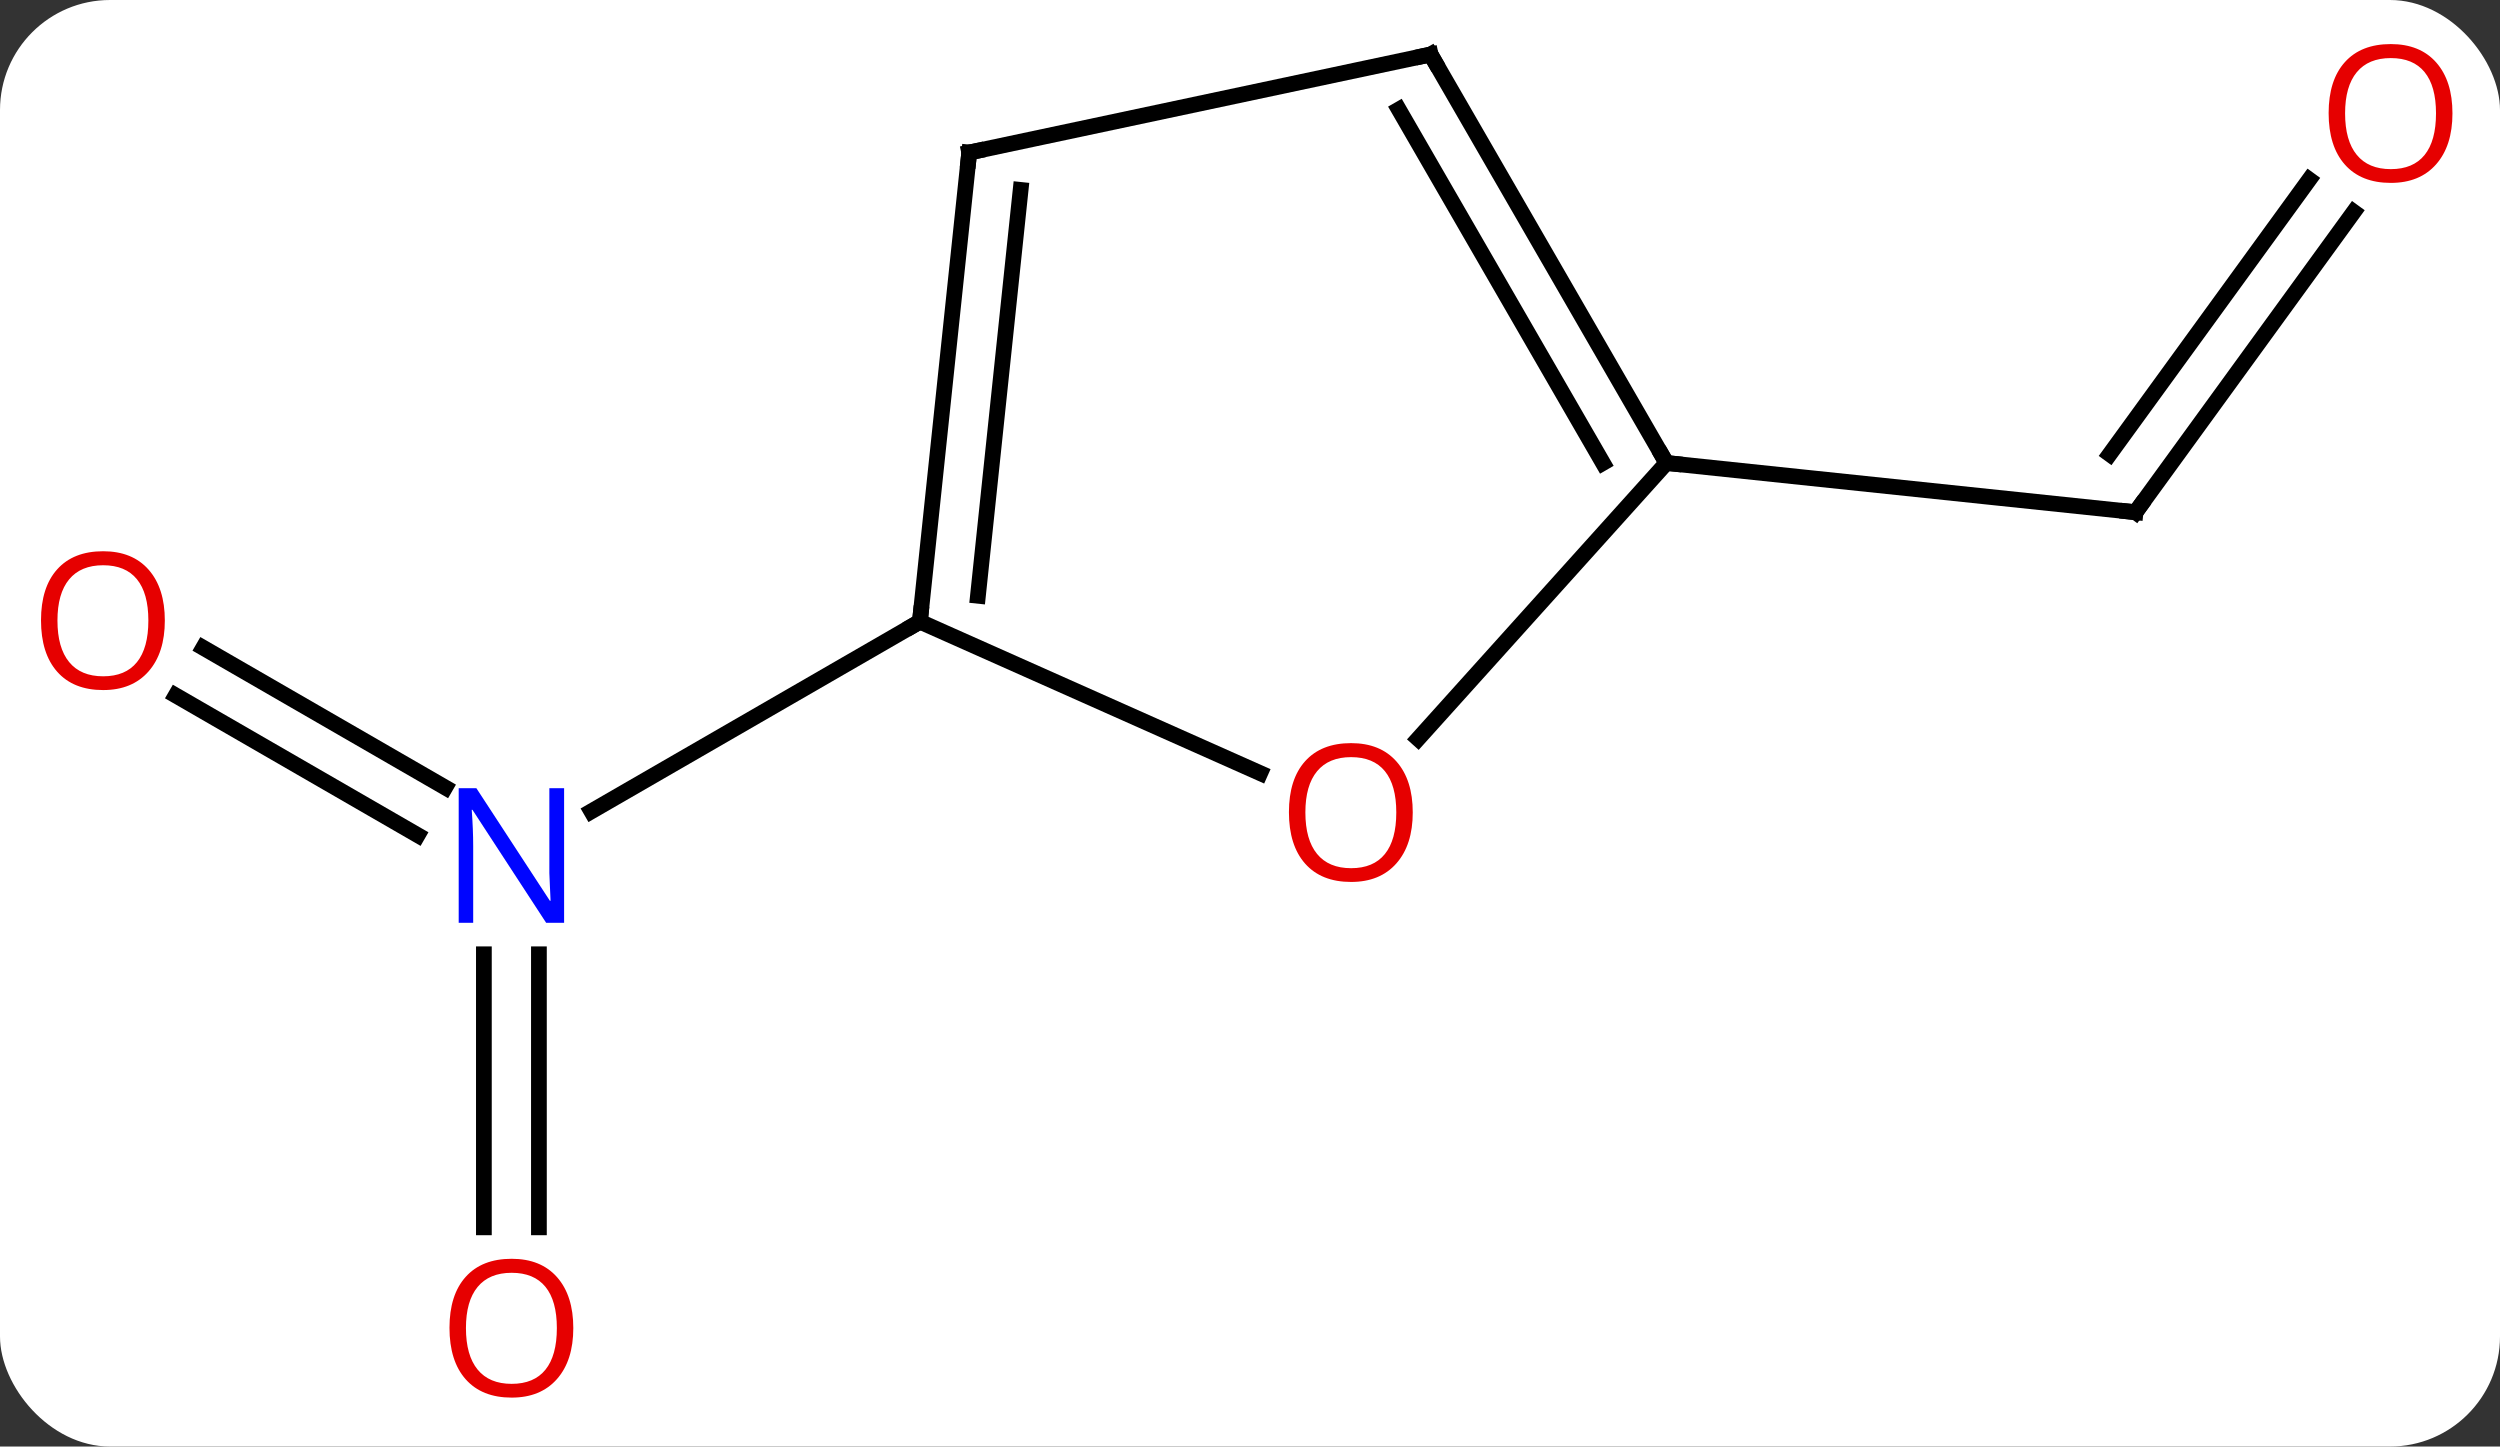 <svg width="159" viewBox="0 0 159 92" style="fill-opacity:1; color-rendering:auto; color-interpolation:auto; text-rendering:auto; stroke:black; stroke-linecap:square; stroke-miterlimit:10; shape-rendering:auto; stroke-opacity:1; fill:black; stroke-dasharray:none; font-weight:normal; stroke-width:1; font-family:'Open Sans'; font-style:normal; stroke-linejoin:miter; font-size:12; stroke-dashoffset:0; image-rendering:auto;" height="92" class="cas-substance-image" xmlns:xlink="http://www.w3.org/1999/xlink" xmlns="http://www.w3.org/2000/svg"><rect x="0" y="0" width="159" height="92" fill="#333333" stroke="none"/><svg class="cas-substance-single-component"><rect y="0" x="0" width="159" stroke="none" ry="7" rx="7" height="92" fill="white" class="cas-substance-group"/><svg y="0" x="0" width="159" viewBox="0 0 159 92" style="fill:black;" height="92" class="cas-substance-single-component-image"><svg><g><g transform="translate(80,44)" style="text-rendering:geometricPrecision; color-rendering:optimizeQuality; color-interpolation:linearRGB; stroke-linecap:butt; image-rendering:optimizeQuality;"><line y2="34.059" y1="16.692" x2="-49.225" x1="-49.225" style="fill:none;"/><line y2="34.059" y1="16.692" x2="-45.725" x1="-45.725" style="fill:none;"/><line y2="-2.801" y1="6.085" x2="-67.075" x1="-51.684" style="fill:none;"/><line y2="0.23" y1="9.116" x2="-68.825" x1="-53.434" style="fill:none;"/><line y2="-4.464" y1="7.601" x2="-21.495" x1="-42.391" style="fill:none;"/><line y2="-30.519" y1="-11.421" x2="69.697" x1="55.821" style="fill:none;"/><line y2="-32.577" y1="-15.113" x2="66.866" x1="54.177" style="fill:none;"/><line y2="-14.556" y1="-11.421" x2="25.986" x1="55.821" style="fill:none;"/><line y2="5.173" y1="-4.464" x2="0.148" x1="-21.495" style="fill:none;"/><line y2="-34.299" y1="-4.464" x2="-18.357" x1="-21.495" style="fill:none;"/><line y2="-31.923" y1="-6.107" x2="-15.088" x1="-17.803" style="fill:none;"/><line y2="-14.556" y1="2.988" x2="25.986" x1="10.191" style="fill:none;"/><line y2="-40.536" y1="-34.299" x2="10.986" x1="-18.357" style="fill:none;"/><line y2="-40.536" y1="-14.556" x2="10.986" x1="25.986" style="fill:none;"/><line y2="-37.036" y1="-14.556" x2="8.965" x1="21.945" style="fill:none;"/></g><g transform="translate(80,44)" style="fill:rgb(0,5,255); text-rendering:geometricPrecision; color-rendering:optimizeQuality; image-rendering:optimizeQuality; font-family:'Open Sans'; stroke:rgb(0,5,255); color-interpolation:linearRGB;"><path style="stroke:none;" d="M-44.123 14.692 L-45.264 14.692 L-49.952 7.505 L-49.998 7.505 Q-49.905 8.77 -49.905 9.817 L-49.905 14.692 L-50.827 14.692 L-50.827 6.13 L-49.702 6.13 L-45.03 13.286 L-44.983 13.286 Q-44.983 13.13 -45.03 12.27 Q-45.077 11.411 -45.061 11.036 L-45.061 6.13 L-44.123 6.13 L-44.123 14.692 Z"/><path style="fill:rgb(230,0,0); stroke:none;" d="M-43.538 40.466 Q-43.538 42.528 -44.577 43.708 Q-45.616 44.888 -47.459 44.888 Q-49.35 44.888 -50.381 43.724 Q-51.413 42.559 -51.413 40.45 Q-51.413 38.356 -50.381 37.208 Q-49.35 36.059 -47.459 36.059 Q-45.6 36.059 -44.569 37.231 Q-43.538 38.403 -43.538 40.466 ZM-50.366 40.466 Q-50.366 42.2 -49.623 43.106 Q-48.881 44.013 -47.459 44.013 Q-46.038 44.013 -45.311 43.114 Q-44.584 42.216 -44.584 40.466 Q-44.584 38.731 -45.311 37.841 Q-46.038 36.95 -47.459 36.95 Q-48.881 36.95 -49.623 37.849 Q-50.366 38.747 -50.366 40.466 Z"/><path style="fill:rgb(230,0,0); stroke:none;" d="M-69.517 -4.534 Q-69.517 -2.472 -70.557 -1.292 Q-71.596 -0.112 -73.439 -0.112 Q-75.33 -0.112 -76.361 -1.276 Q-77.392 -2.441 -77.392 -4.55 Q-77.392 -6.644 -76.361 -7.792 Q-75.33 -8.941 -73.439 -8.941 Q-71.58 -8.941 -70.549 -7.769 Q-69.517 -6.597 -69.517 -4.534 ZM-76.346 -4.534 Q-76.346 -2.8 -75.603 -1.894 Q-74.861 -0.987 -73.439 -0.987 Q-72.017 -0.987 -71.291 -1.886 Q-70.564 -2.784 -70.564 -4.534 Q-70.564 -6.269 -71.291 -7.159 Q-72.017 -8.05 -73.439 -8.05 Q-74.861 -8.05 -75.603 -7.152 Q-76.346 -6.253 -76.346 -4.534 Z"/></g><g transform="translate(80,44)" style="stroke-linecap:butt; text-rendering:geometricPrecision; color-rendering:optimizeQuality; image-rendering:optimizeQuality; font-family:'Open Sans'; color-interpolation:linearRGB; stroke-miterlimit:5;"><path style="fill:none;" d="M56.115 -11.825 L55.821 -11.421 L55.324 -11.473"/><path transform="translate(-1.416,-1.029)" style="fill:rgb(230,0,0); stroke:none;" d="M77.392 -35.761 Q77.392 -33.699 76.353 -32.519 Q75.314 -31.339 73.471 -31.339 Q71.58 -31.339 70.549 -32.504 Q69.517 -33.668 69.517 -35.777 Q69.517 -37.871 70.549 -39.019 Q71.58 -40.168 73.471 -40.168 Q75.33 -40.168 76.361 -38.996 Q77.392 -37.824 77.392 -35.761 ZM70.564 -35.761 Q70.564 -34.027 71.307 -33.121 Q72.049 -32.214 73.471 -32.214 Q74.892 -32.214 75.619 -33.113 Q76.346 -34.011 76.346 -35.761 Q76.346 -37.496 75.619 -38.386 Q74.892 -39.277 73.471 -39.277 Q72.049 -39.277 71.307 -38.379 Q70.564 -37.48 70.564 -35.761 Z"/></g><g transform="matrix(1,0,0,1,80,44)" style="stroke-linecap:butt; text-rendering:geometricPrecision; color-rendering:optimizeQuality; image-rendering:optimizeQuality; font-family:'Open Sans'; color-interpolation:linearRGB; stroke-miterlimit:5;"><path style="fill:none;" d="M-21.443 -4.961 L-21.495 -4.464 L-21.928 -4.214"/><path style="fill:rgb(230,0,0); stroke:none;" d="M9.851 7.67 Q9.851 9.732 8.811 10.912 Q7.772 12.092 5.929 12.092 Q4.038 12.092 3.007 10.928 Q1.976 9.763 1.976 7.654 Q1.976 5.56 3.007 4.412 Q4.038 3.263 5.929 3.263 Q7.788 3.263 8.819 4.435 Q9.851 5.607 9.851 7.67 ZM3.022 7.67 Q3.022 9.404 3.765 10.31 Q4.507 11.217 5.929 11.217 Q7.351 11.217 8.077 10.318 Q8.804 9.42 8.804 7.67 Q8.804 5.935 8.077 5.045 Q7.351 4.154 5.929 4.154 Q4.507 4.154 3.765 5.053 Q3.022 5.951 3.022 7.67 Z"/><path style="fill:none;" d="M-18.409 -33.802 L-18.357 -34.299 L-17.868 -34.403"/><path style="fill:none;" d="M25.736 -14.989 L25.986 -14.556 L26.483 -14.504"/><path style="fill:none;" d="M10.497 -40.432 L10.986 -40.536 L11.236 -40.103"/></g></g></svg></svg></svg></svg>